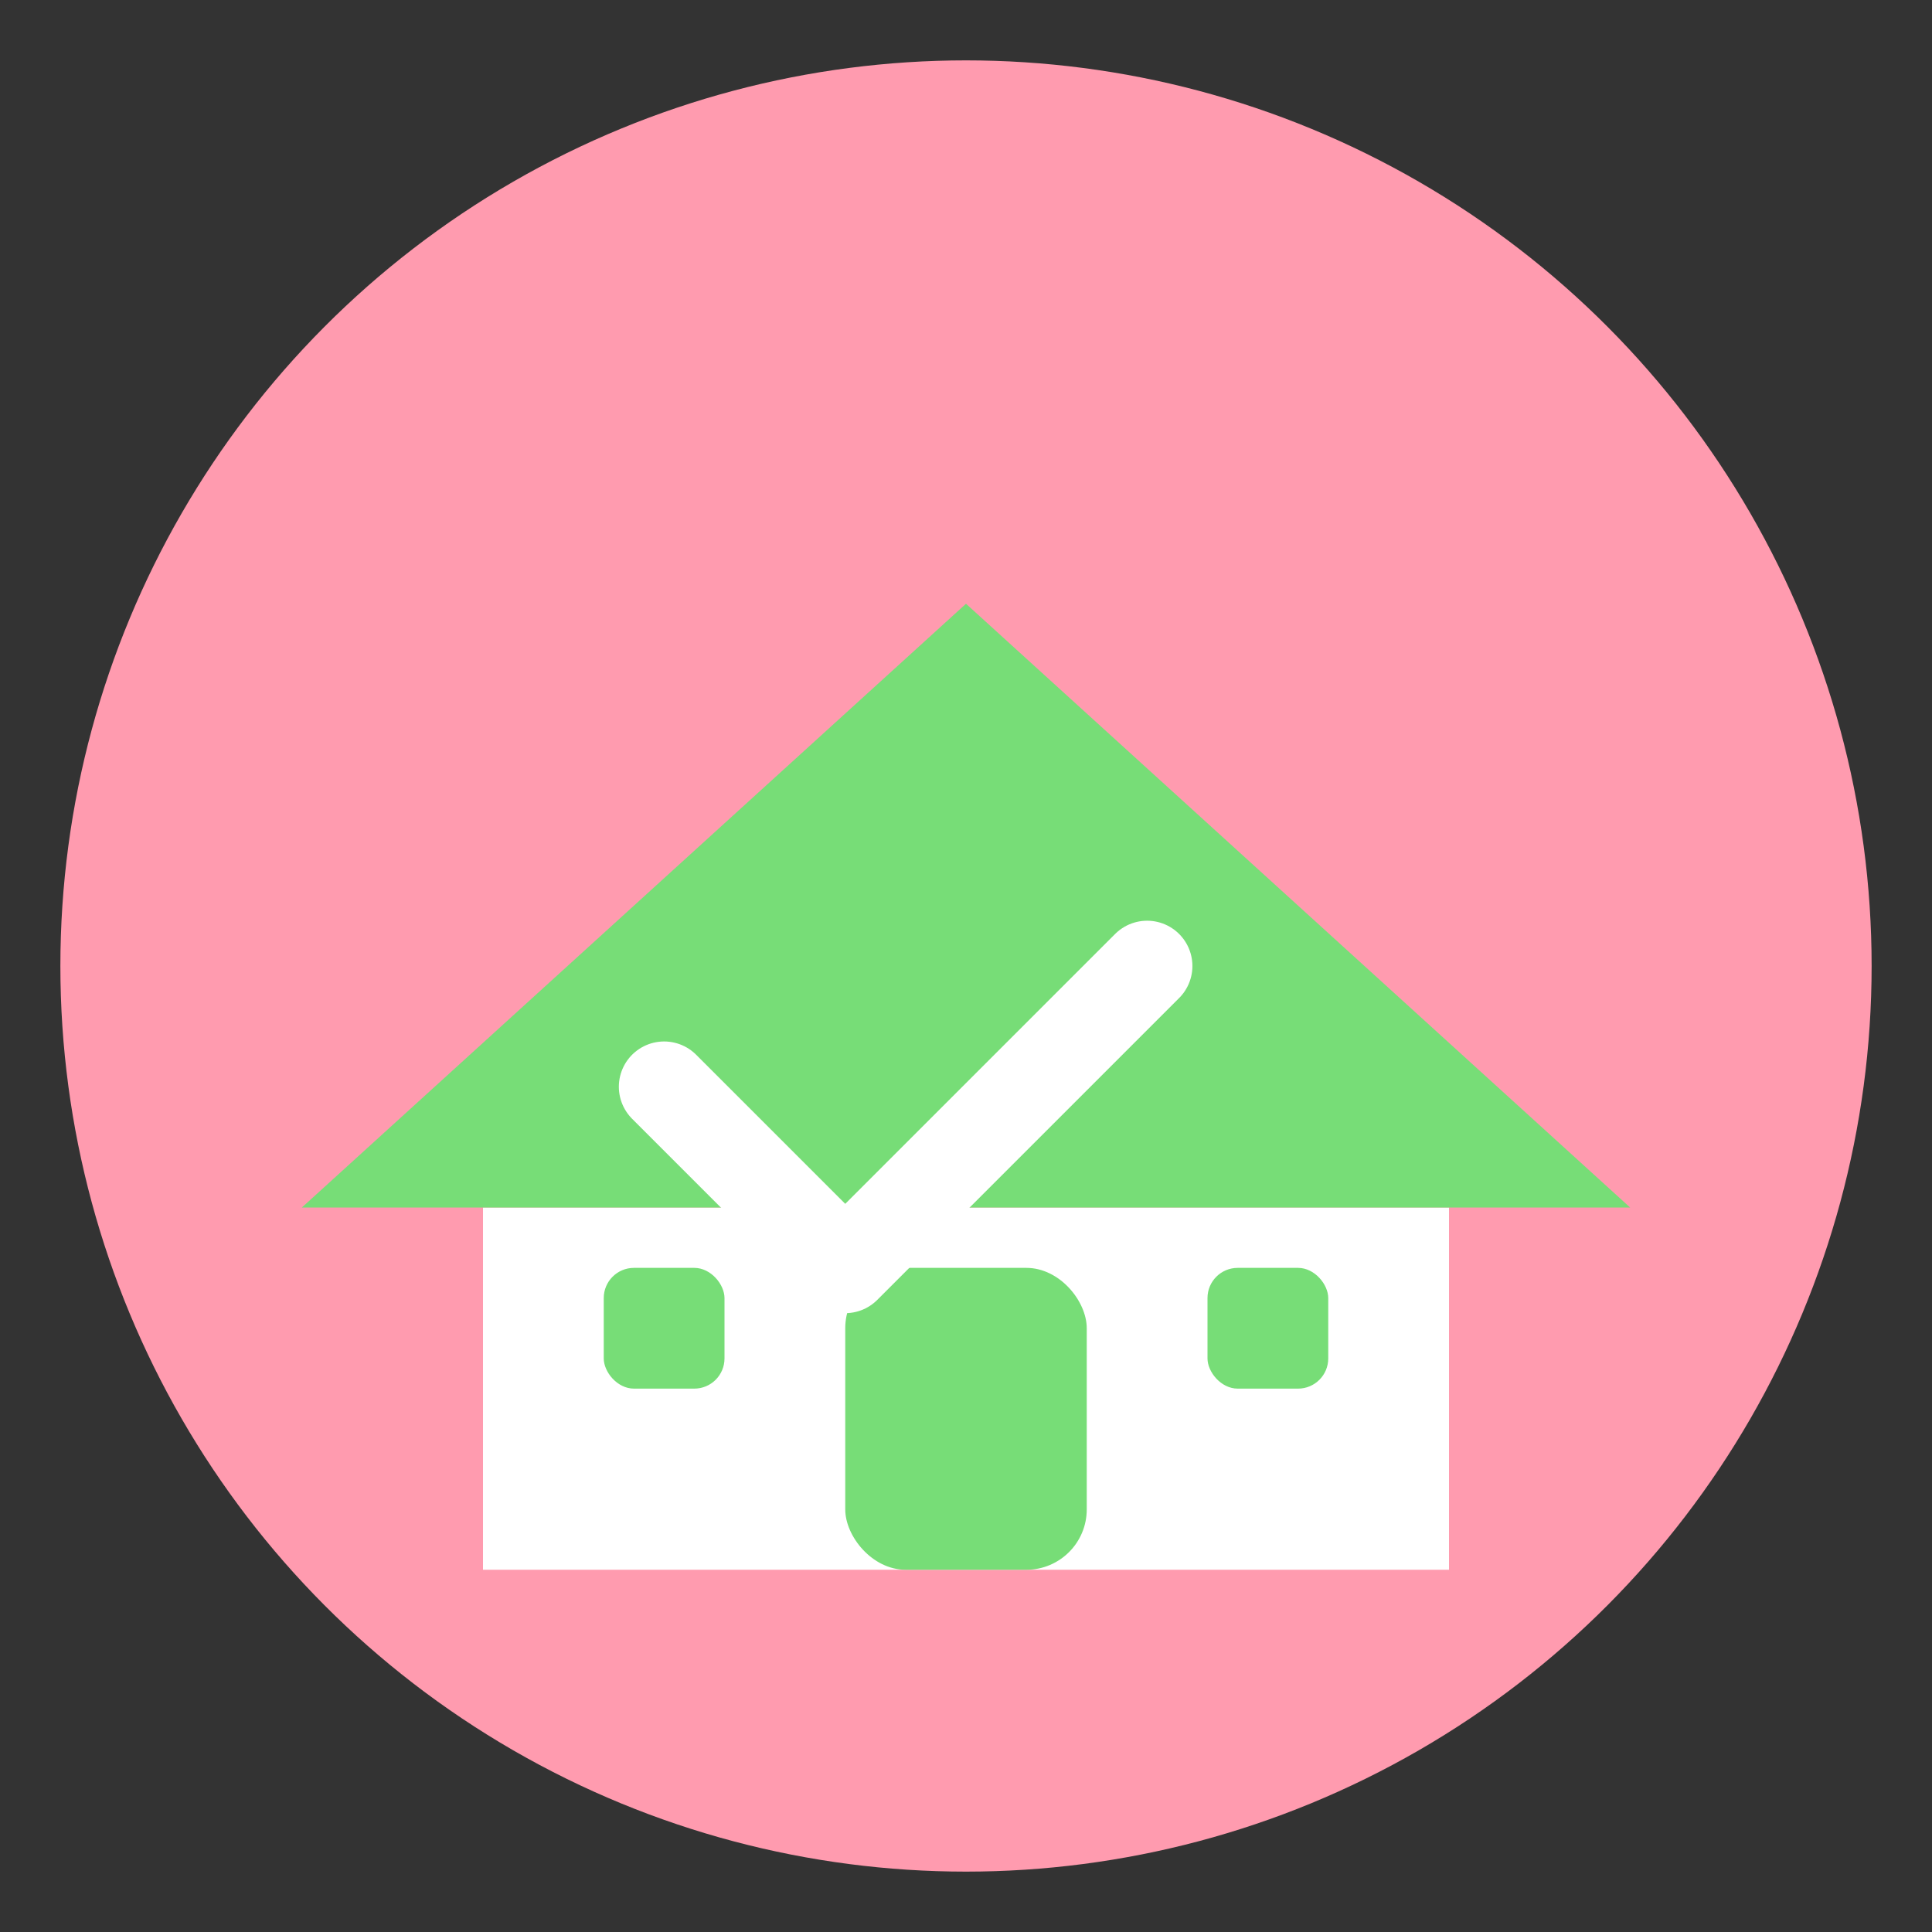 <?xml version="1.0" encoding="UTF-8"?>
<svg xmlns="http://www.w3.org/2000/svg" width="32" height="32" viewBox="0 0 32 32">
  <rect x="0" y="0" width="32" height="32" fill="#333333" stroke="none"/>
  <!-- Background Circle -->
  <circle cx="16" cy="16" r="15" fill="#ff9baf" />
  
  <!-- House Icon (simplified) -->
  <path d="M8 20V26H24V20" fill="#fff" />
  
  <!-- Roof -->
  <path d="M5 20L16 10L27 20" fill="#77dd77" />
  
  <!-- Door -->
  <rect x="14" y="21" width="4" height="5" rx="1" fill="#77dd77" />
  
  <!-- Windows -->
  <rect x="10" y="21" width="2" height="2" rx="0.5" fill="#77dd77" />
  <rect x="20" y="21" width="2" height="2" rx="0.5" fill="#77dd77" />
  
  <!-- Checkmark -->
  <path d="M11 18L14 21L19 16" fill="none" stroke="#fff" stroke-width="1.5" stroke-linecap="round" stroke-linejoin="round" />
</svg> 